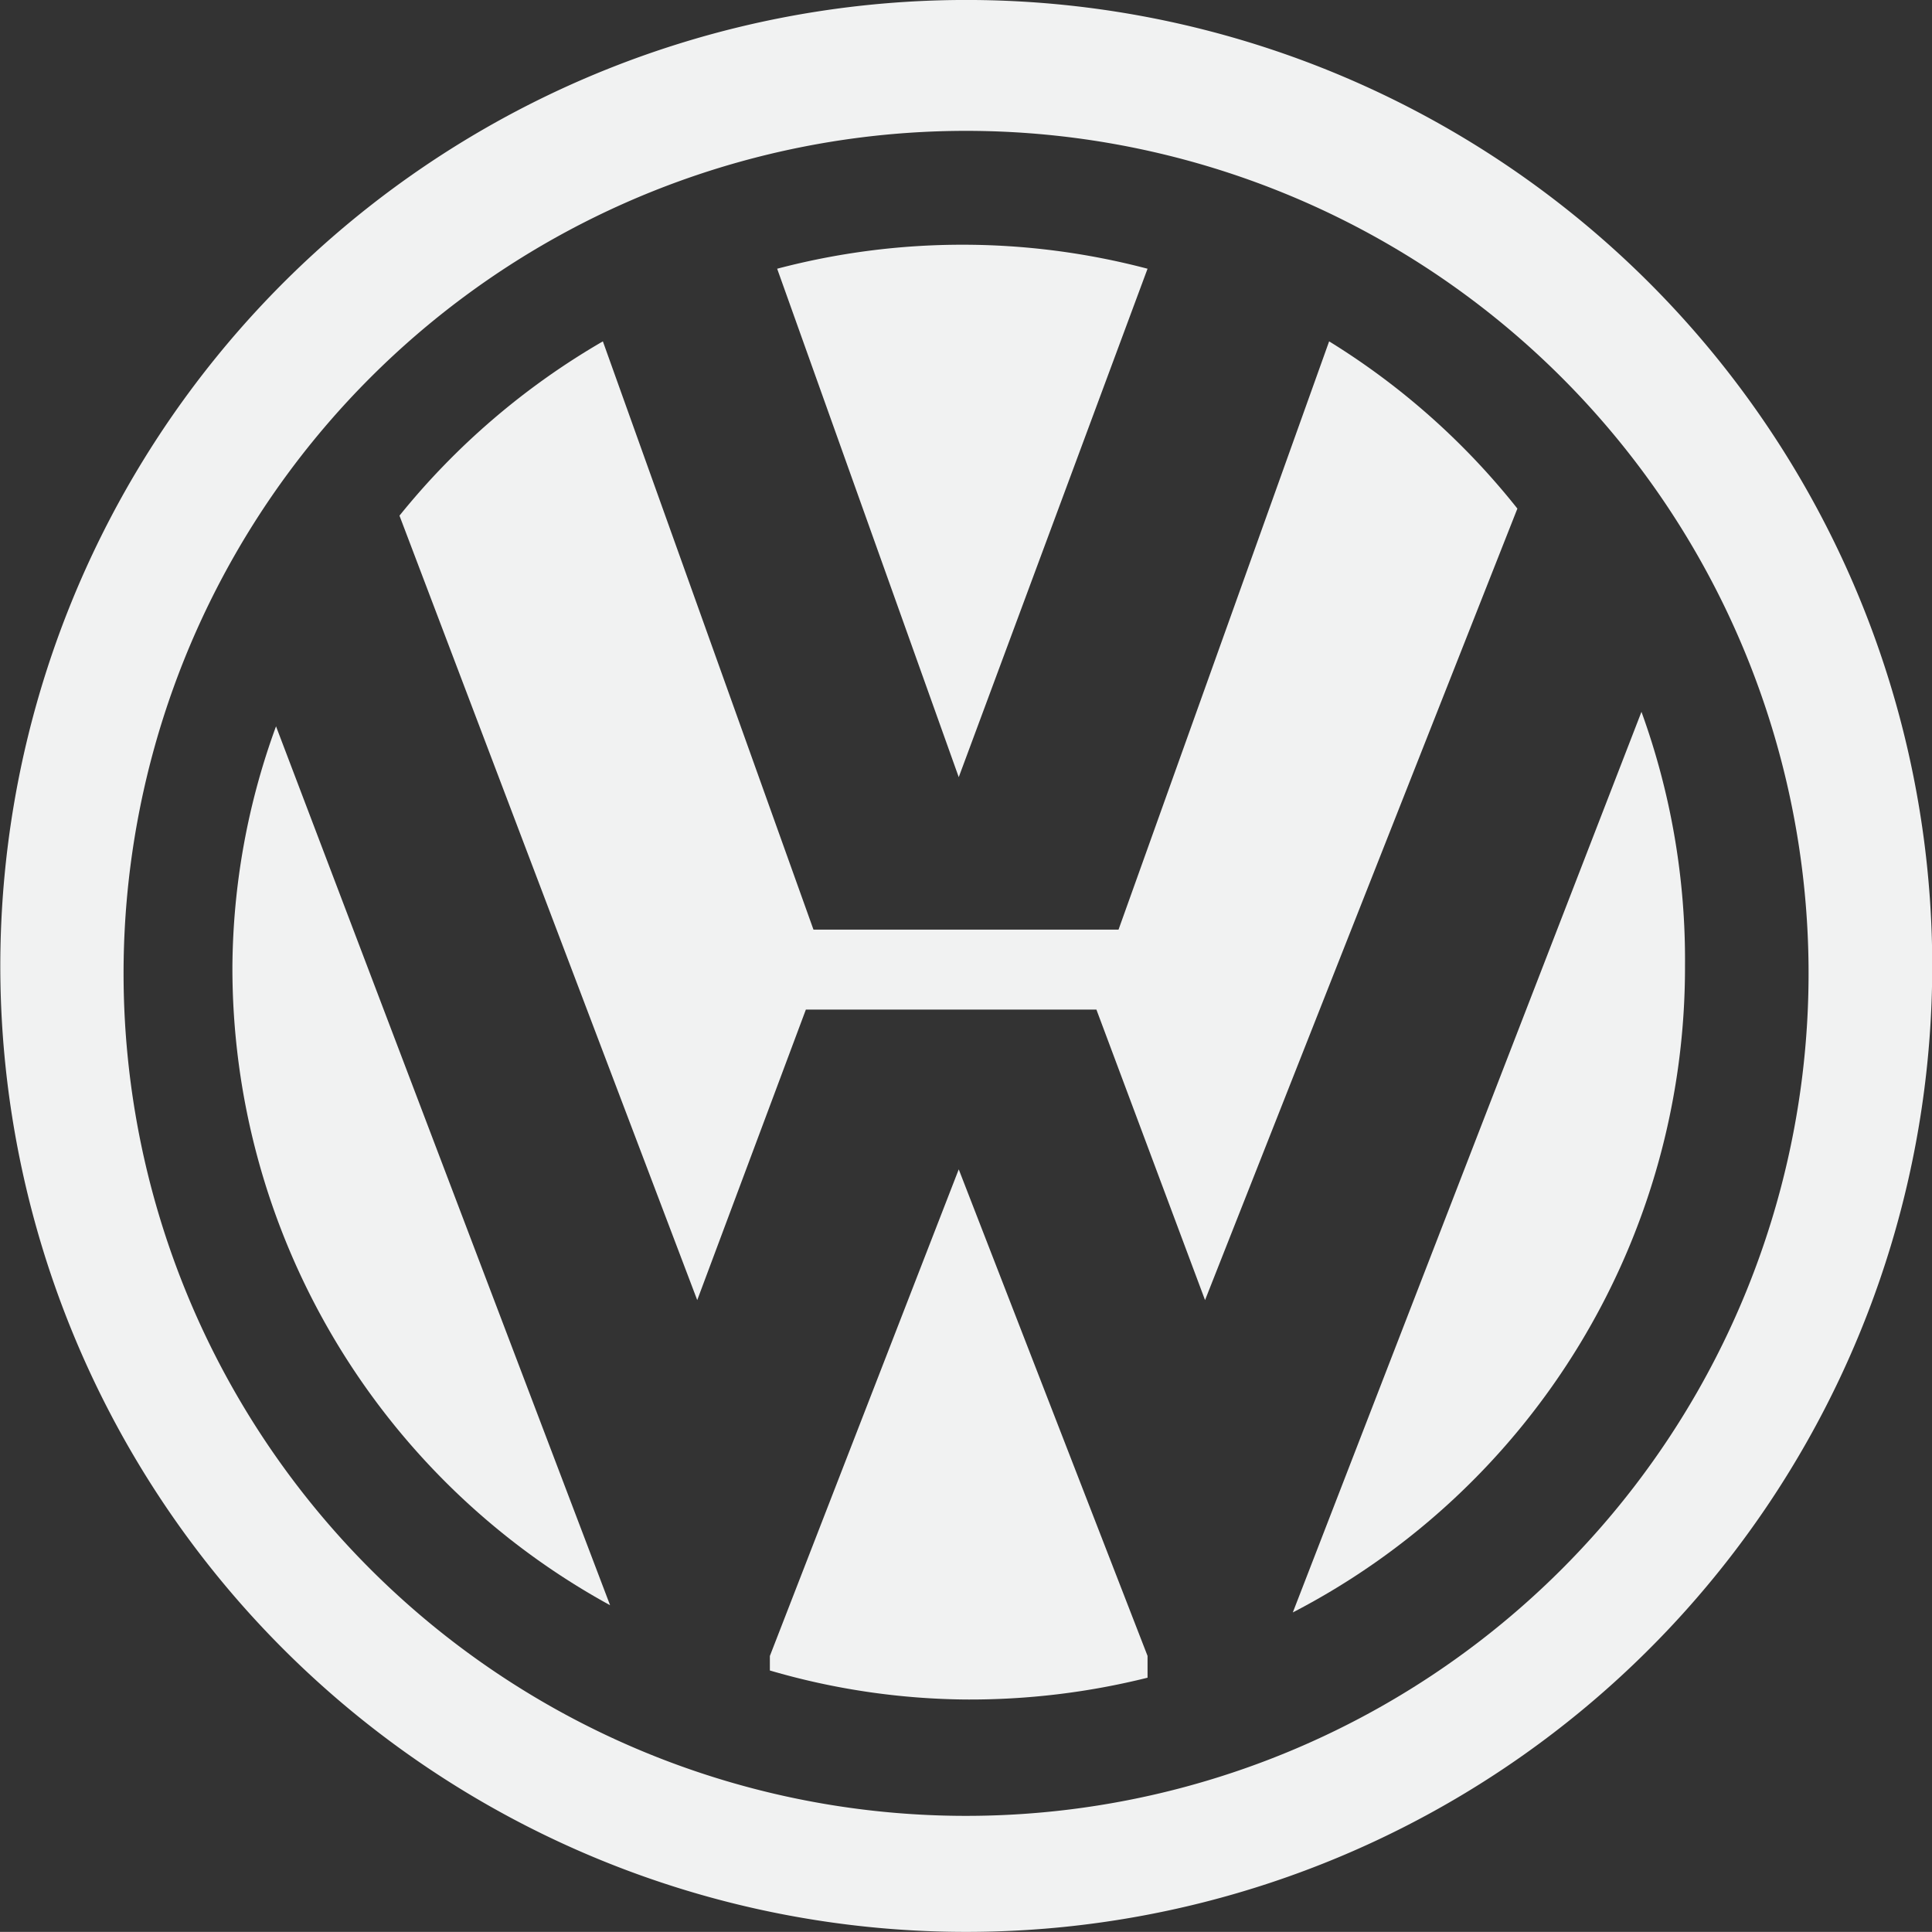 <svg xmlns="http://www.w3.org/2000/svg" width="24.897" height="24.896" viewBox="0 0 24.897 24.896">
  <rect x="0" y="0" width="24.897" height="24.896" fill="#333333" stroke="none"/>
  <g id="Group_1279" data-name="Group 1279" transform="translate(0 0)">
    <path id="Path_6318" data-name="Path 6318" d="M15.573,3.679a9.36,9.36,0,0,0-4.773,0l2.34,6.552Z" transform="translate(-0.785 -0.216)" fill="#f1f2f2"/>
    <path id="Path_6319" data-name="Path 6319" d="M22.954,13.076A9.36,9.36,0,0,0,22.393,9.8L17.9,21.406a9.36,9.36,0,0,0,5.054-8.33Z" transform="translate(-1.24 -0.627)" fill="#f1f2f2"/>
    <path id="Path_6320" data-name="Path 6320" d="M17.58,4.7l-2.714,7.581H10.935L8.221,4.7A9.453,9.453,0,0,0,5.6,6.946L9.437,17.055l1.4-3.744h3.744l1.4,3.744,4.025-10.2A9.36,9.36,0,0,0,17.58,4.7Z" transform="translate(-0.452 -0.301)" fill="#f1f2f2"/>
    <path id="Path_6321" data-name="Path 6321" d="M12.455,0A12.448,12.448,0,1,0,25,12.448,12.448,12.448,0,0,0,12.455,0Zm0,23.4A10.857,10.857,0,1,1,23.406,12.448,10.857,10.857,0,0,1,12.455,23.4Z" transform="translate(-0.1 0)" fill="#f1f2f2"/>
    <path id="Path_6322" data-name="Path 6322" d="M13.134,16.1,10.7,22.371v.187a9.266,9.266,0,0,0,2.527.374,9.453,9.453,0,0,0,2.34-.281v-.281Z" transform="translate(-0.779 -1.031)" fill="#f1f2f2"/>
    <path id="Path_6323" data-name="Path 6323" d="M3.3,13.089a9.36,9.36,0,0,0,4.867,8.237L3.862,10A9.173,9.173,0,0,0,3.3,13.089Z" transform="translate(-0.305 -0.64)" fill="#f1f2f2"/>
  </g>
</svg>
